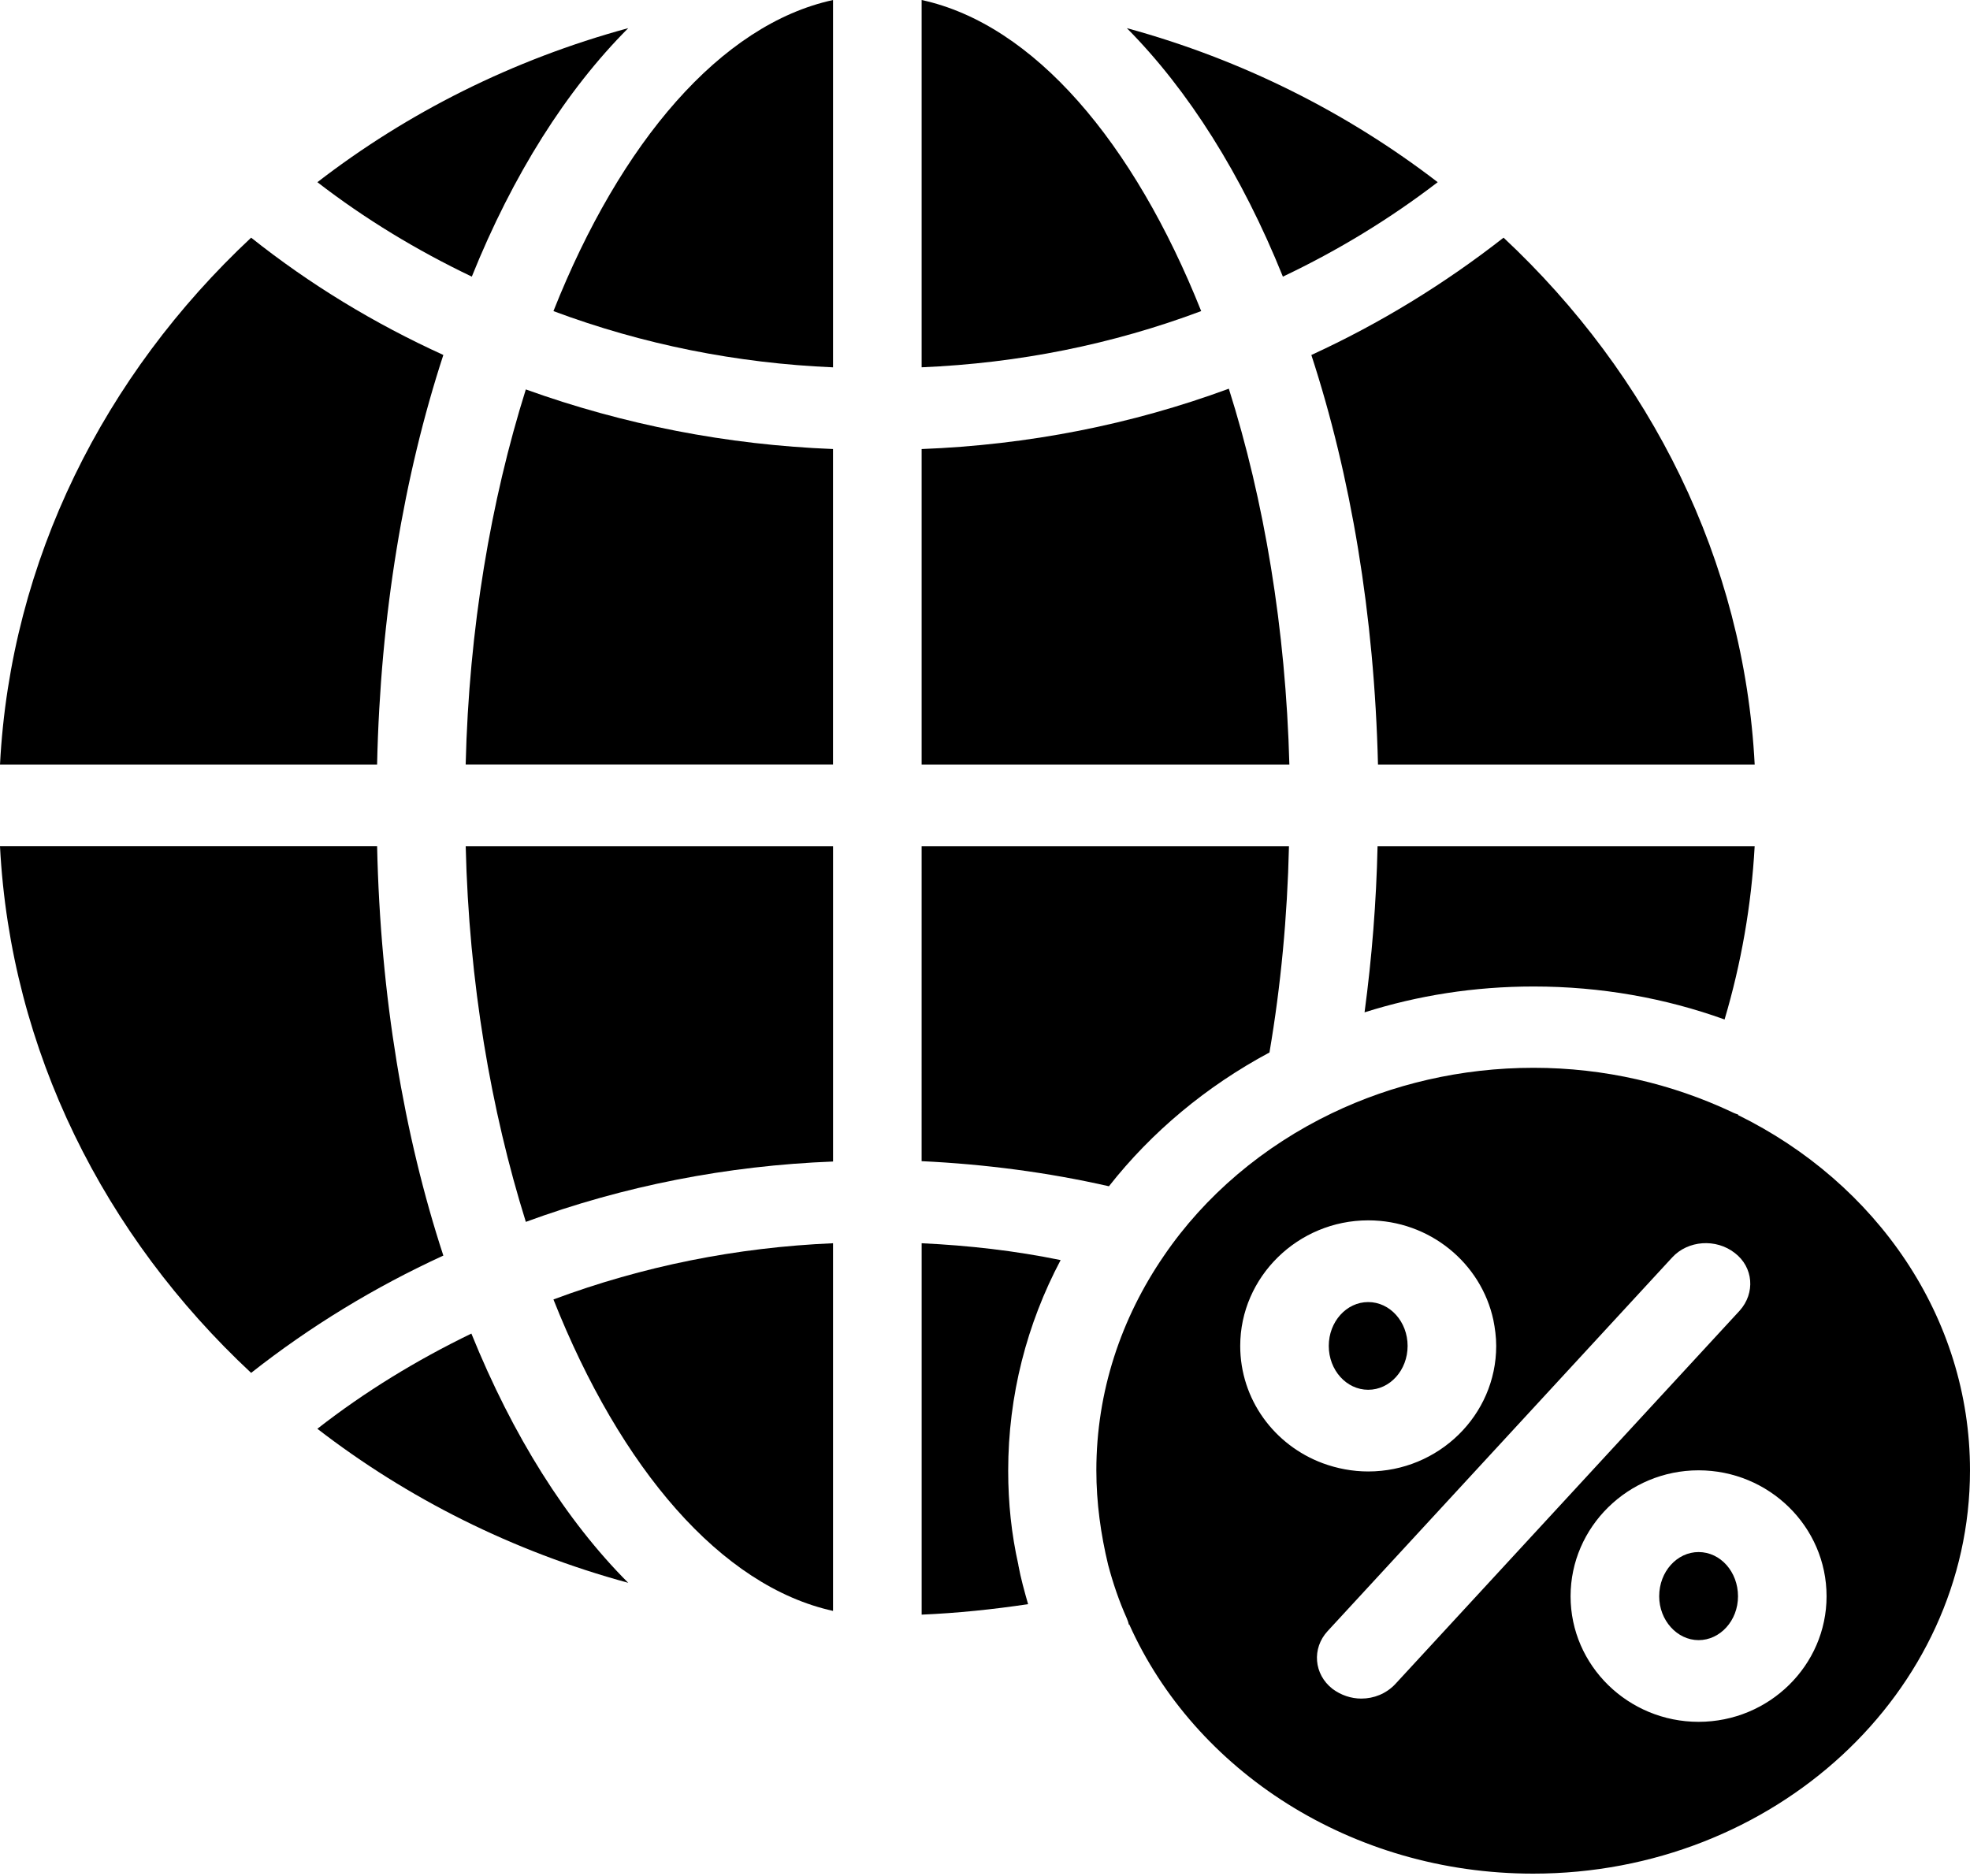 <svg width="105" height="100" viewBox="0 0 105 100" fill="none" xmlns="http://www.w3.org/2000/svg">
<path d="M25.124 71.087C27.333 76.541 30.171 81.056 33.483 84.373C27.311 82.695 21.701 79.858 16.915 76.162C19.449 74.184 22.2 72.505 25.124 71.087Z" fill="black"/>
<path d="M25.147 14.746C22.223 13.348 19.451 11.67 16.917 9.712C21.704 6.015 27.313 3.179 33.485 1.5C30.194 4.797 27.334 9.312 25.147 14.746Z" fill="black"/>
<path d="M23.63 66.93C19.97 68.609 16.526 70.707 13.385 73.183C5.567 65.891 0.563 56.021 0 45.112H20.1C20.273 53.084 21.529 60.516 23.63 66.929V66.93Z" fill="black"/>
<path d="M20.099 40.76H0C0.563 29.851 5.566 19.981 13.385 12.669C16.525 15.166 19.947 17.244 23.63 18.922C21.529 25.355 20.273 32.767 20.099 40.759V40.76Z" fill="black"/>
<path d="M24.822 45.114H44.401V61.916C38.749 62.135 33.247 63.215 28.027 65.133C26.165 59.179 24.995 52.366 24.822 45.114Z" fill="black"/>
<path d="M56.531 67.17C54.733 70.567 53.736 74.383 53.736 78.399C53.736 80.117 53.91 81.775 54.278 83.413V83.433C54.407 84.132 54.602 84.831 54.797 85.511C52.934 85.791 51.007 85.99 49.123 86.07V66.272C51.636 66.391 54.104 66.671 56.531 67.17Z" fill="black"/>
<path d="M28.026 20.759C33.246 22.637 38.746 23.715 44.399 23.936V40.758H24.82C24.994 33.506 26.163 26.692 28.026 20.759Z" fill="black"/>
<path d="M49.122 45.114H68.701C68.615 48.87 68.268 52.545 67.662 56.103C64.304 57.901 61.38 60.338 59.106 63.235C55.858 62.496 52.501 62.057 49.121 61.897L49.122 45.114Z" fill="black"/>
<path d="M68.723 40.759H49.122V23.937C54.797 23.717 60.298 22.638 65.496 20.72C67.38 26.674 68.529 33.507 68.723 40.759Z" fill="black"/>
<path d="M44.4 0.001V19.581C39.266 19.362 34.263 18.363 29.498 16.584C33.072 7.574 38.422 1.3 44.4 0.001Z" fill="black"/>
<path d="M29.498 69.269C34.263 67.491 39.267 66.492 44.4 66.272V85.871C38.422 84.553 33.072 78.28 29.498 69.269Z" fill="black"/>
<path d="M64.023 16.583C59.28 18.361 54.298 19.36 49.122 19.579V0C55.1 1.298 60.428 7.572 64.023 16.583Z" fill="black"/>
<path d="M73.446 40.76C73.252 32.768 71.995 25.356 69.894 18.923C73.555 17.244 76.999 15.127 80.139 12.669C87.958 19.981 92.962 29.851 93.524 40.76L73.446 40.76Z" fill="black"/>
<path d="M76.629 9.712C74.073 11.67 71.323 13.348 68.377 14.746C66.19 9.312 63.331 4.797 60.06 1.5C66.212 3.179 71.821 6.015 76.629 9.712Z" fill="black"/>
<path d="M73.423 45.114H93.522C93.349 48.251 92.808 51.347 91.919 54.344C88.757 53.205 85.334 52.586 81.739 52.586C78.578 52.586 75.567 53.065 72.73 53.964C73.119 51.067 73.357 48.091 73.423 45.114Z" fill="black"/>
<path d="M75.025 71.746C75.025 73.037 74.085 74.083 72.924 74.083C71.764 74.083 70.823 73.037 70.823 71.746C70.823 70.455 71.764 69.408 72.924 69.408C74.085 69.408 75.025 70.455 75.025 71.746Z" fill="black"/>
<path d="M90.534 82.734C89.387 82.734 88.434 83.773 88.434 85.092C88.434 86.371 89.387 87.429 90.534 87.429C91.682 87.429 92.635 86.39 92.635 85.092C92.635 83.793 91.704 82.734 90.534 82.734Z" fill="black"/>
<path d="M92.634 59.437L92.655 59.418C92.547 59.378 92.418 59.338 92.309 59.278C89.125 57.78 85.53 56.92 81.739 56.92C77.862 56.92 74.201 57.8 70.996 59.338C67.336 61.096 64.218 63.733 62.03 66.95C59.756 70.266 58.435 74.183 58.435 78.378C58.435 80.116 58.673 81.795 59.062 83.413C59.322 84.392 59.647 85.351 60.059 86.27C60.102 86.37 60.146 86.489 60.167 86.609L60.188 86.59C63.675 94.381 72.014 99.876 81.717 99.876C94.56 99.876 105 90.226 105 78.378C105.002 70.206 99.998 63.054 92.634 59.437ZM66.103 71.745C66.103 68.069 69.178 65.052 72.925 65.052C76.195 65.052 78.946 67.33 79.596 70.367C79.683 70.806 79.747 71.265 79.747 71.745C79.747 75.441 76.672 78.438 72.925 78.438C72.08 78.438 71.257 78.278 70.499 77.998C67.922 77.039 66.103 74.602 66.103 71.745ZM74.355 89.785C73.878 90.284 73.228 90.545 72.557 90.545C72.016 90.545 71.474 90.365 71.019 90.025C70.023 89.246 69.915 87.867 70.76 86.949L89.126 67.03C89.971 66.111 91.466 66.011 92.462 66.79C93.458 67.549 93.566 68.928 92.722 69.867L74.355 89.785ZM90.533 91.784C86.786 91.784 83.711 88.787 83.711 85.091C83.711 81.394 86.786 78.377 90.533 78.377C94.28 78.377 97.355 81.374 97.355 85.091C97.356 88.767 94.302 91.784 90.533 91.784Z" fill="black"/>
</svg>
